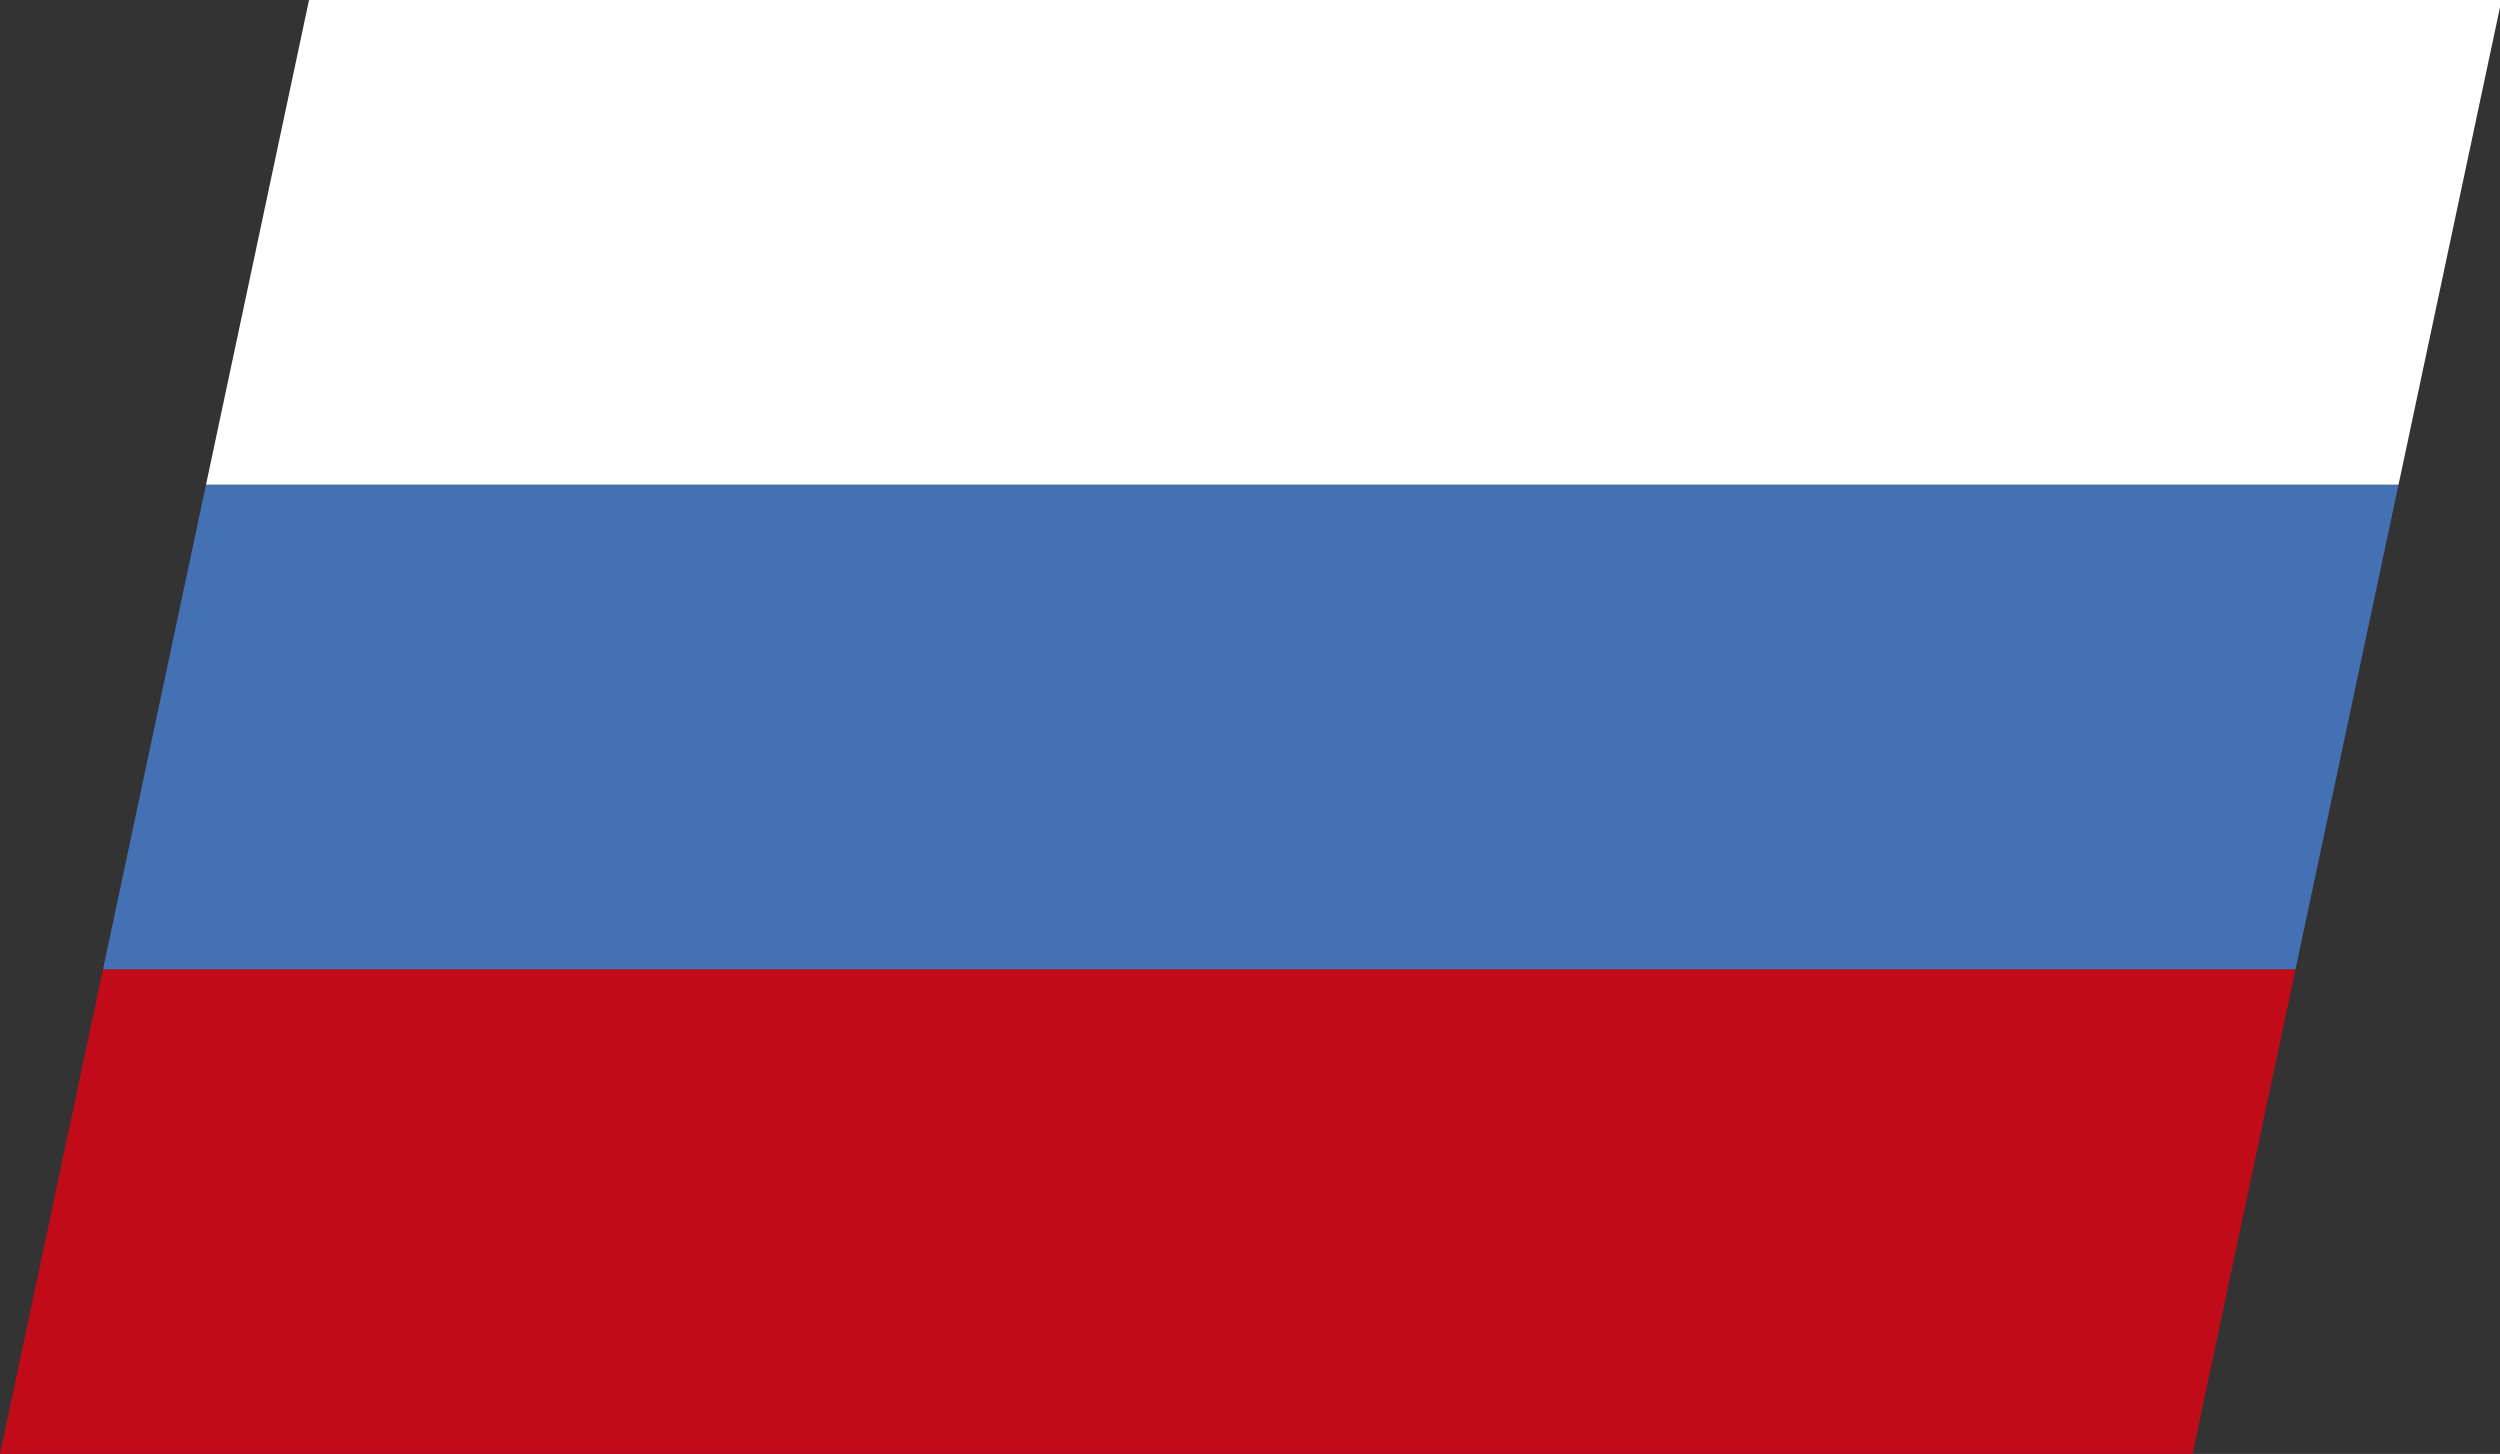 <?xml version="1.0" encoding="utf-8"?>
<!-- Generator: Adobe Illustrator 18.1.0, SVG Export Plug-In . SVG Version: 6.00 Build 0)  -->
<svg version="1.1" id="Слой_1" xmlns="http://www.w3.org/2000/svg" xmlns:xlink="http://www.w3.org/1999/xlink" x="0px" y="0px"
	 viewBox="0 0 841.89 489.611" enable-background="new 0 0 841.89 489.611" xml:space="preserve">
<rect x="0" y="0" width="841.89" height="489.611" fill="#333333" stroke="none"/>
<polygon fill="#C20B19" points="738.341,489.612 0,489.612 34.69,326.408 773.031,326.408 "/>
<polygon fill="#4470B4" points="773.031,326.408 34.69,326.408 69.38,163.204 807.721,163.204 "/>
<polygon fill="#FFFFFF" points="807.721,163.204 69.38,163.204 104.07,-0.001 842.411,-0.001 "/>
</svg>
